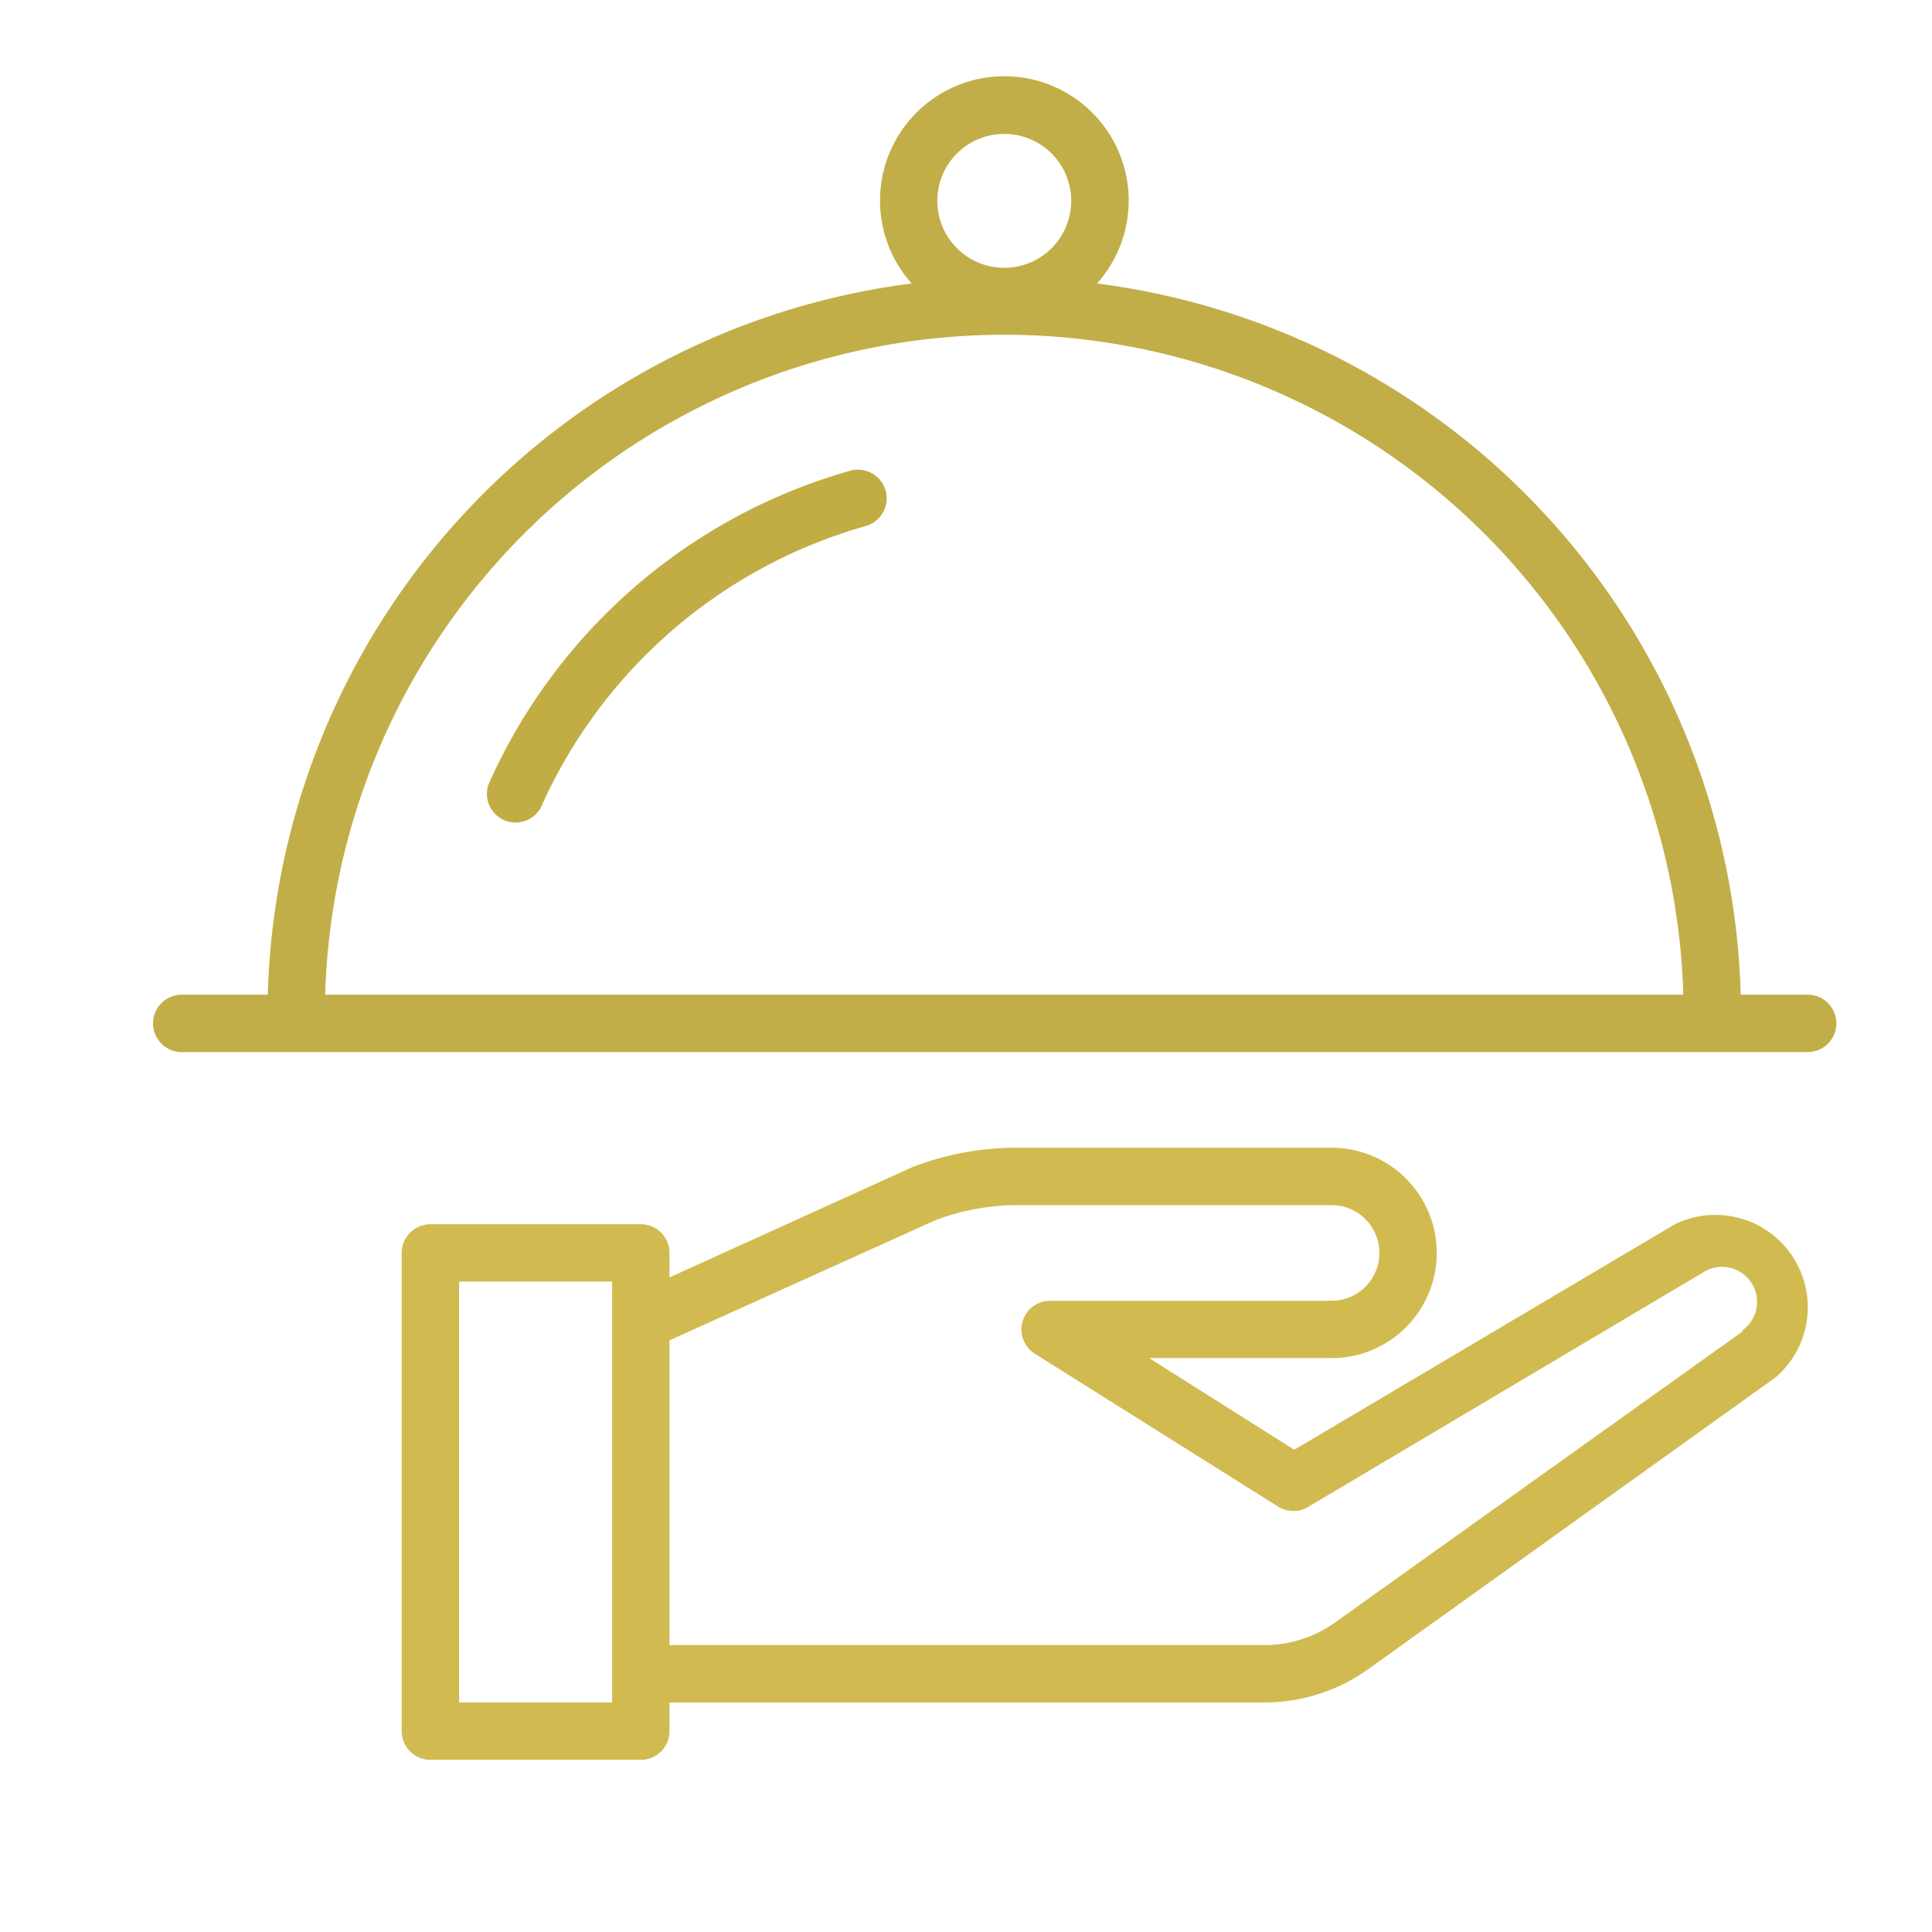 <svg id="Слой_2" data-name="Слой 2" xmlns="http://www.w3.org/2000/svg" viewBox="0 0 101 101"><title>Artboard 2 copy</title><path d="M87.56,64,67.66,75.79,60.08,71h9.53a5.5,5.5,0,0,0,0-11H53.24a15.19,15.19,0,0,0-5.51,1L35,66.78V65.5A1.5,1.5,0,0,0,33.5,64h-11A1.5,1.5,0,0,0,21,65.5v25A1.5,1.5,0,0,0,22.5,92h11A1.5,1.5,0,0,0,35,90.5V89H66.09a9.32,9.32,0,0,0,5.48-1.77L92.83,72A4.83,4.83,0,0,0,87.56,64ZM32,89H24V67h8ZM91.09,69.61,69.82,84.8A6.35,6.35,0,0,1,66.09,86H35V70.07l13.88-6.27A12.13,12.13,0,0,1,53.24,63H69.61a2.5,2.5,0,0,1,0,5H54.9a1.5,1.5,0,0,0-.8,2.77l12.73,8a1.5,1.5,0,0,0,1.57,0l20.7-12.29a1.83,1.83,0,0,1,2,3.06Z" id="id_104" style="fill: rgb(209, 187, 80);"></path><path d="M94.5,52H91A38.55,38.55,0,0,0,57.35,14.82a6.5,6.5,0,1,0-9.69,0A38.54,38.54,0,0,0,14,52H9.5a1.5,1.5,0,0,0,0,3h85a1.5,1.5,0,0,0,0-3ZM52.5,7A3.5,3.5,0,1,1,49,10.5,3.5,3.5,0,0,1,52.5,7Zm0,10.5A35.53,35.53,0,0,1,88,52H17A35.53,35.53,0,0,1,52.5,17.5Z" id="id_105" style="fill: rgb(194, 174, 72);"></path><path d="M44.44,24.61a29.46,29.46,0,0,0-18.8,16.17A1.5,1.5,0,1,0,28.37,42,26.47,26.47,0,0,1,45.26,27.5a1.5,1.5,0,1,0-.82-2.89Z" id="id_106" style="fill: rgb(194, 173, 68);"></path></svg>